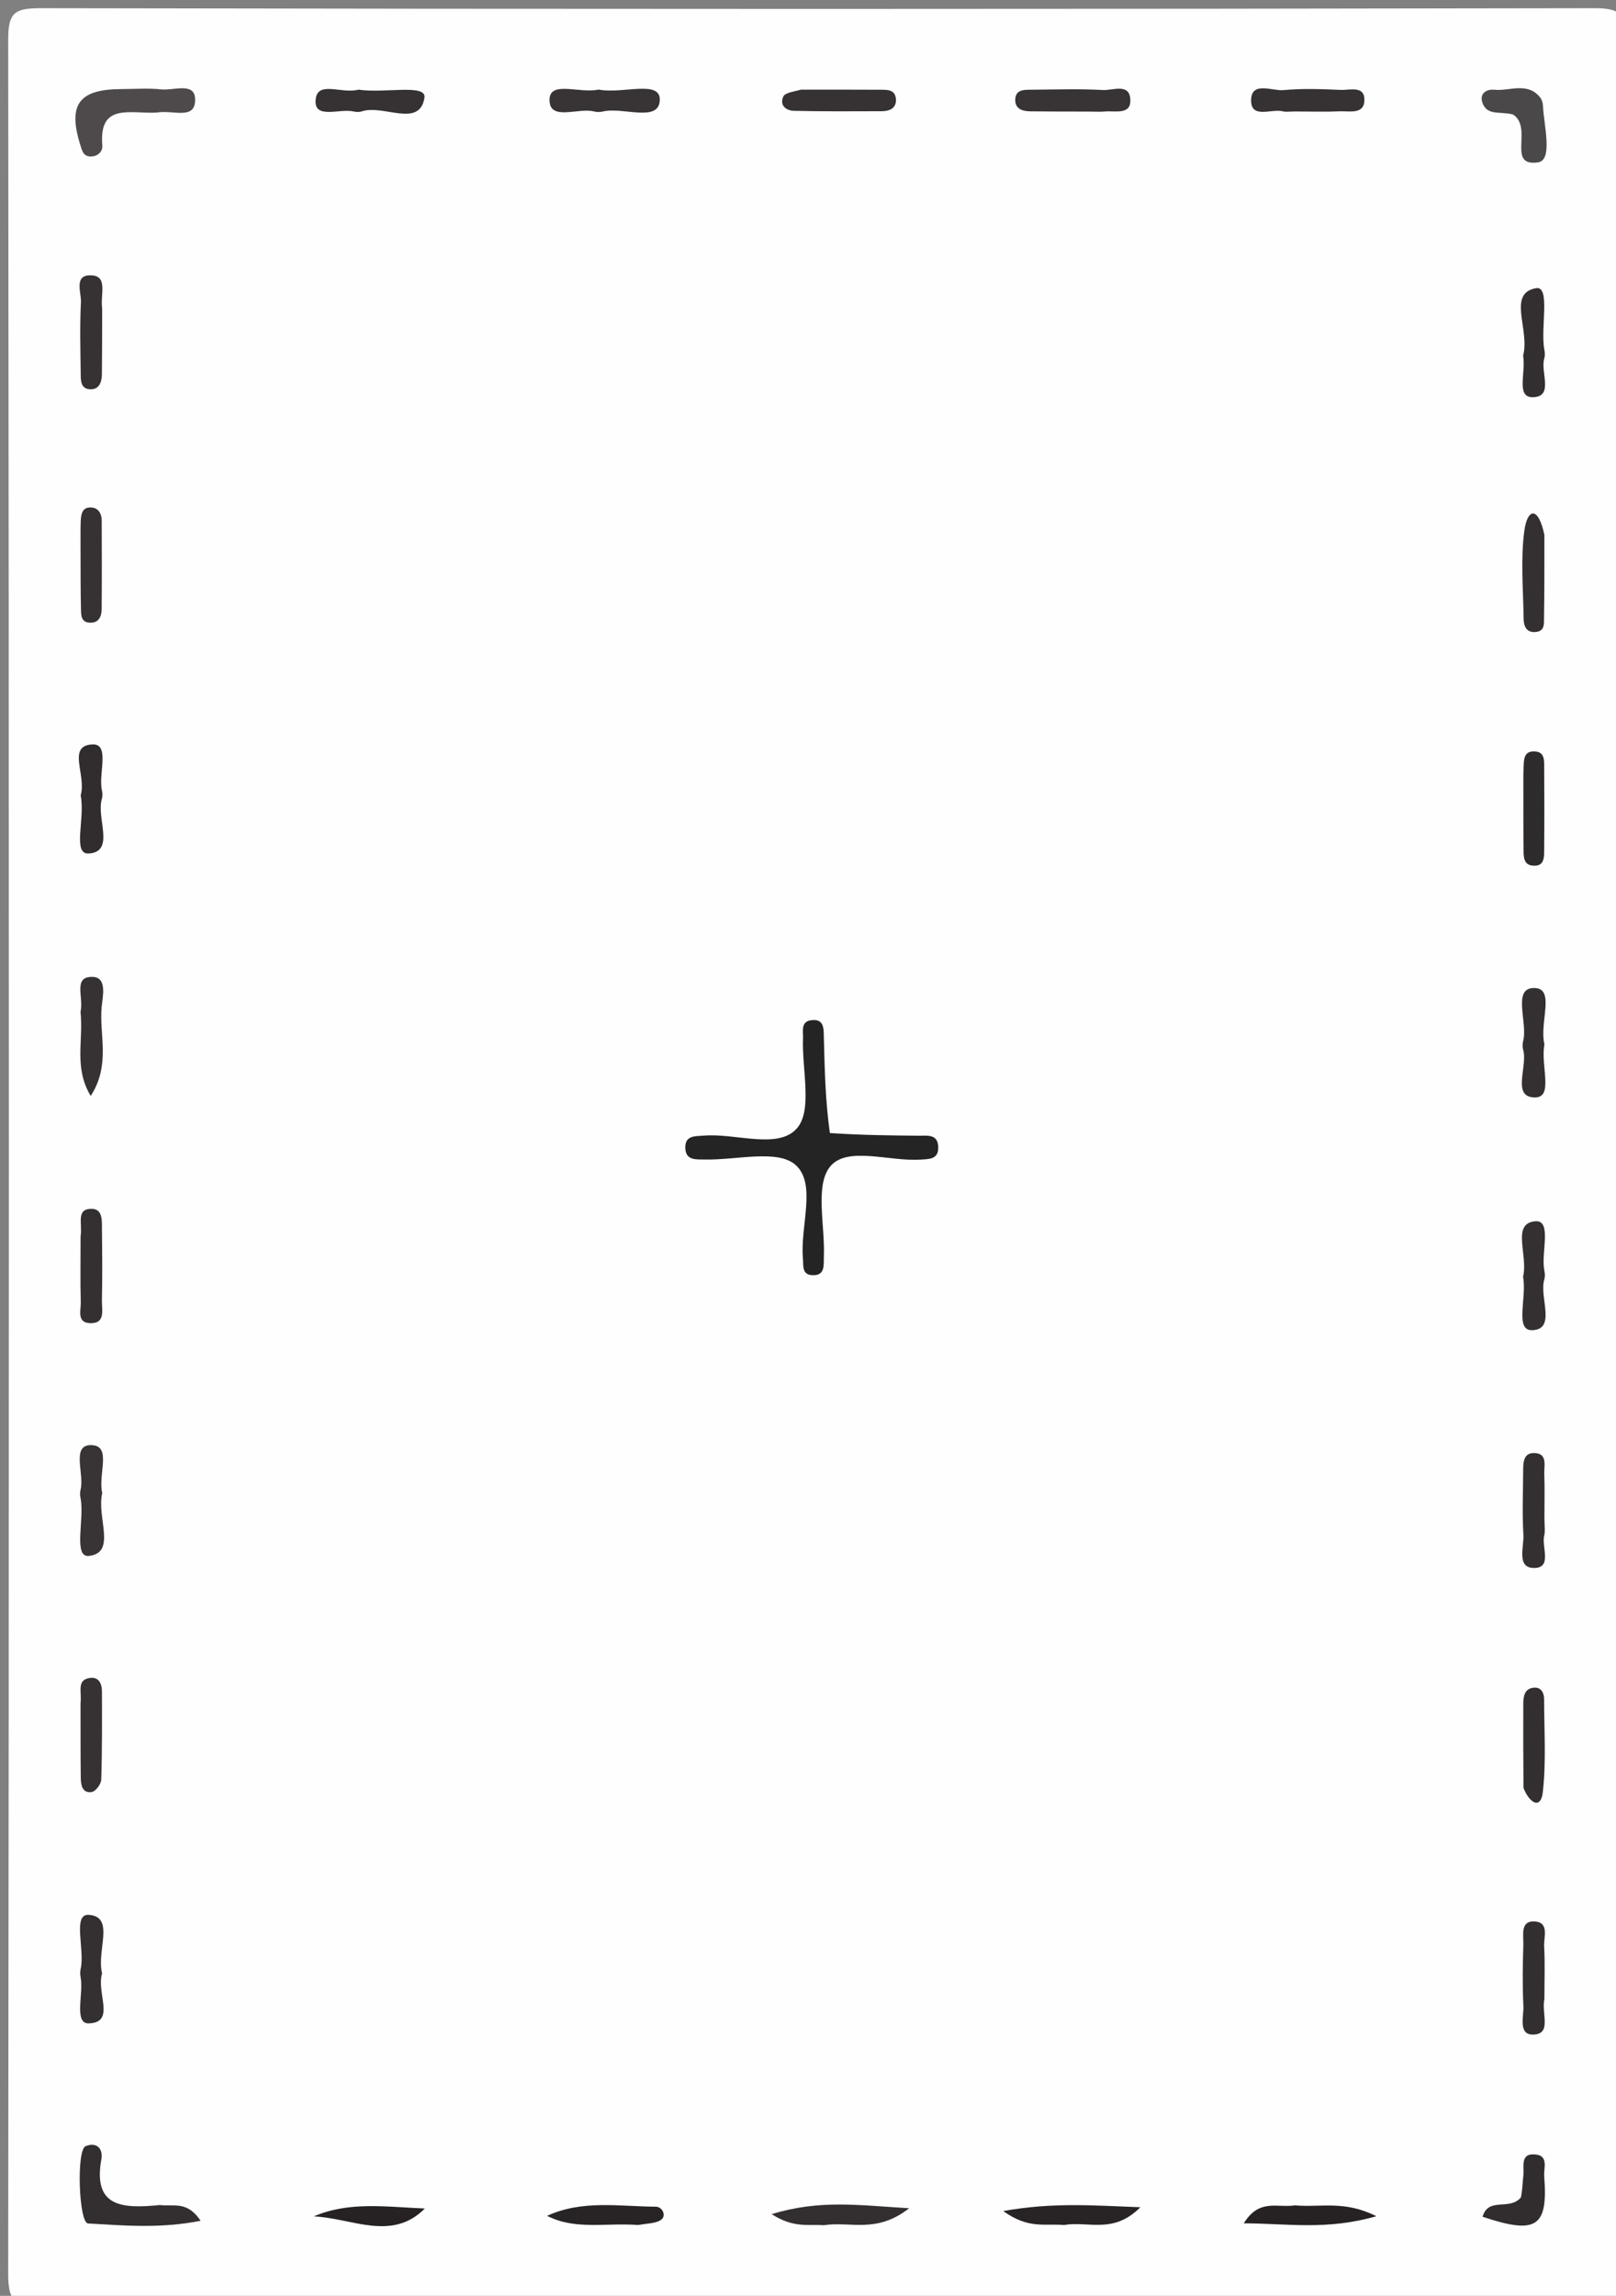 <svg version="1.1" id="Layer_1" xmlns="http://www.w3.org/2000/svg" xmlns:xlink="http://www.w3.org/1999/xlink" x="0px" y="0px"
 viewBox="0 0 181 257" enable-background="new 0 0 181 257" xml:space="preserve">
<rect x="0" y="0" width="181" height="257" fill="#808080" stroke="none"/>
<path fill="#FEFEFE" opacity="1" stroke="none" 
	d="
M182,125 
	C182,168.5 181.961,211.5 182.084,254.5 
	C182.092,257.483 181.483,258.089 178.5,258.083 
	C120.5,257.971 62.5,257.971 4.5,258.083 
	C1.517,258.088 0.914,257.482 0.918,254.5 
	C1.02,171.167 1.02,87.833 0.918,4.5 
	C0.914,1.518 1.517,0.912 4.5,0.917 
	C62.5,1.029 120.5,1.029 178.5,0.917 
	C181.483,0.912 182.093,1.517 182.084,4.5 
	C181.959,44.5 182,84.5 182,125 
z"/>
<path fill="#242424" opacity="1" stroke="none" 
	d="
M92.951,126.835 
	C96.562,127.079 99.718,127.102 102.874,127.136 
	C103.838,127.146 105.035,126.903 105.088,128.387 
	C105.138,129.813 104.048,129.75 103.019,129.812 
	C99.564,130.022 94.881,128.289 92.993,130.57 
	C91.248,132.68 92.422,137.194 92.277,140.648 
	C92.238,141.573 92.475,142.832 90.952,142.746 
	C89.782,142.68 90.001,141.613 89.932,140.849 
	C89.607,137.255 91.502,132.488 89.081,130.385 
	C87.064,128.632 82.44,129.878 78.97,129.799 
	C77.988,129.776 76.806,129.947 76.758,128.512 
	C76.711,127.075 77.86,127.201 78.862,127.123 
	C82.442,126.841 87.185,128.716 89.277,126.287 
	C91.032,124.249 89.797,119.656 89.943,116.197 
	C89.974,115.458 89.666,114.373 90.836,114.21 
	C92.355,113.999 92.25,115.214 92.276,116.166 
	C92.371,119.649 92.427,123.133 92.951,126.835 
z"/>
<path fill="#4E4A4B" opacity="1" stroke="none" 
	d="
M17.55,12.606 
	C14.537,12.752 11.052,11.482 11.46,16.299 
	C11.516,16.952 10.955,17.511 10.179,17.52 
	C9.328,17.529 9.189,16.858 8.988,16.211 
	C7.58,11.691 8.834,9.987 13.609,9.971 
	C15.103,9.967 16.609,9.847 18.085,10.008 
	C19.423,10.154 21.781,9.175 21.852,11.045 
	C21.946,13.536 19.391,12.26 17.55,12.606 
z"/>
<path fill="#332F30" opacity="1" stroke="none" 
	d="
M17.881,246.84 
	C19.556,247.014 20.983,246.375 22.467,248.6 
	C18,249.488 13.902,249.134 9.862,248.901 
	C8.825,248.842 8.537,240.684 9.583,240.251 
	C10.825,239.737 11.567,240.536 11.355,241.705 
	C10.393,247.015 13.588,247.272 17.881,246.84 
z"/>
<path fill="#383435" opacity="1" stroke="none" 
	d="
M11.451,167.142 
	C10.801,169.876 13.094,173.816 9.968,174.173 
	C8.154,174.38 9.488,169.992 9.024,167.726 
	C8.959,167.412 8.948,167.056 9.026,166.748 
	C9.465,165.006 7.966,161.774 10.169,161.77 
	C12.596,161.766 10.951,164.984 11.451,167.142 
z"/>
<path fill="#343031" opacity="1" stroke="none" 
	d="
M172.984,116.91 
	C172.523,119.276 174.05,122.855 171.929,122.852 
	C169.259,122.849 171.139,119.383 170.602,117.517 
	C170.515,117.213 170.522,116.845 170.601,116.536 
	C171.135,114.458 169.348,110.608 171.808,110.601 
	C174.275,110.594 172.382,114.428 172.984,116.91 
z"/>
<path fill="#363233" opacity="1" stroke="none" 
	d="
M9.02,190.65 
	C9.173,189.359 8.575,188.1 9.997,187.844 
	C11.042,187.656 11.418,188.442 11.419,189.358 
	C11.424,192.647 11.447,195.937 11.34,199.222 
	C11.324,199.718 10.702,200.546 10.274,200.606 
	C9.177,200.759 9.056,199.782 9.046,198.961 
	C9.014,196.33 9.025,193.698 9.02,190.65 
z"/>
<path fill="#343031" opacity="1" stroke="none" 
	d="
M172.984,169.932 
	C172.984,170.873 173.084,171.397 172.964,171.865 
	C172.634,173.154 173.899,175.525 171.819,175.522 
	C169.825,175.519 170.706,173.158 170.628,171.816 
	C170.493,169.496 170.582,167.163 170.6,164.836 
	C170.607,163.851 170.545,162.585 171.917,162.659 
	C173.354,162.736 172.929,164.098 172.966,165.001 
	C173.027,166.495 172.983,167.993 172.984,169.932 
z"/>
<path fill="#343031" opacity="1" stroke="none" 
	d="
M170.59,142.921 
	C171.183,140.481 169.23,136.92 171.983,136.712 
	C173.868,136.569 172.568,140.289 172.975,142.233 
	C173.041,142.549 173.062,142.913 172.971,143.215 
	C172.374,145.194 174.342,148.782 171.65,148.906 
	C169.595,149.001 171.039,145.3 170.59,142.921 
z"/>
<path fill="#343031" opacity="1" stroke="none" 
	d="
M9.025,138.401 
	C9.259,136.975 8.469,135.309 10.267,135.32 
	C11.539,135.328 11.41,136.699 11.42,137.657 
	C11.448,140.298 11.472,142.939 11.414,145.578 
	C11.391,146.619 11.87,148.215 10.033,148.114 
	C8.582,148.035 9.07,146.648 9.046,145.771 
	C8.984,143.462 9.025,141.15 9.025,138.401 
z"/>
<path fill="#343031" opacity="1" stroke="none" 
	d="
M172.977,59.879 
	C172.973,63.252 172.99,66.222 172.936,69.191 
	C172.925,69.777 173.039,70.598 172.113,70.733 
	C171.006,70.895 170.665,70.147 170.654,69.273 
	C170.613,65.975 170.296,62.63 170.737,59.392 
	C171.078,56.889 172.308,56.646 172.977,59.879 
z"/>
<path fill="#363233" opacity="1" stroke="none" 
	d="
M9.02,61.347 
	C9.024,60.089 9.006,59.263 9.037,58.438 
	C9.07,57.599 9.169,56.688 10.316,56.817 
	C11.033,56.897 11.39,57.523 11.392,58.252 
	C11.404,61.553 11.416,64.854 11.388,68.155 
	C11.381,69.036 11.058,69.793 9.97,69.698 
	C9.067,69.619 9.085,68.831 9.07,68.217 
	C9.017,66.072 9.031,63.925 9.02,61.347 
z"/>
<path fill="#332F30" opacity="1" stroke="none" 
	d="
M170.595,39.806 
	C171.38,36.918 168.77,32.837 172.039,32.259 
	C173.702,31.964 172.514,36.713 172.973,39.133 
	C173.033,39.451 173.061,39.814 172.968,40.115 
	C172.497,41.629 174.095,44.439 171.665,44.463 
	C169.776,44.481 170.929,41.726 170.595,39.806 
z"/>
<path fill="#363233" opacity="1" stroke="none" 
	d="
M11.442,34.54 
	C11.435,37.266 11.442,39.57 11.414,41.873 
	C11.403,42.742 11.139,43.612 10.112,43.578 
	C8.992,43.54 9.047,42.522 9.038,41.733 
	C9.007,39.101 8.929,36.463 9.065,33.837 
	C9.121,32.738 8.201,30.674 10.305,30.827 
	C12.096,30.957 11.225,32.93 11.442,34.54 
z"/>
<path fill="#4B4849" opacity="1" stroke="none" 
	d="
M169.484,12.825 
	C168.044,12.429 166.615,12.994 166.064,11.567 
	C165.641,10.472 166.489,9.959 167.367,10.047 
	C169.086,10.219 171.042,9.139 172.486,10.883 
	C172.685,11.124 172.804,11.495 172.818,11.812 
	C172.923,14.06 173.961,17.93 172.266,18.174 
	C168.717,18.686 171.742,14.341 169.484,12.825 
z"/>
<path fill="#383435" opacity="1" stroke="none" 
	d="
M121.806,12.491 
	C119.378,12.485 117.383,12.491 115.388,12.465 
	C114.497,12.454 113.66,12.167 113.713,11.118 
	C113.77,9.977 114.769,10.049 115.577,10.043 
	C118.237,10.022 120.903,9.932 123.555,10.077 
	C124.658,10.137 126.666,9.214 126.601,11.351 
	C126.556,12.867 124.822,12.38 123.735,12.483 
	C123.24,12.529 122.738,12.491 121.806,12.491 
z"/>
<path fill="#383435" opacity="1" stroke="none" 
	d="
M67.045,10.028 
	C69.742,10.547 73.947,8.909 73.9,11.175 
	C73.846,13.77 69.774,11.944 67.532,12.481 
	C67.217,12.556 66.85,12.562 66.539,12.48 
	C64.786,12.014 61.536,13.613 61.549,11.177 
	C61.561,8.986 64.836,10.487 67.045,10.028 
z"/>
<path fill="#332F30" opacity="1" stroke="none" 
	d="
M92.256,249.098 
	C90.413,248.97 88.905,249.435 86.423,247.855 
	C91.84,246.209 96.13,246.859 101.83,247.198 
	C98.136,250.083 95.264,248.629 92.256,249.098 
z"/>
<path fill="#363233" opacity="1" stroke="none" 
	d="
M89.721,10.037 
	C92.922,10.036 95.706,10.026 98.489,10.046 
	C99.28,10.051 100.26,9.959 100.347,11.083 
	C100.427,12.123 99.628,12.449 98.744,12.452 
	C95.47,12.464 92.195,12.485 88.922,12.407 
	C88.041,12.386 87.289,11.785 87.734,10.807 
	C87.921,10.398 88.761,10.286 89.721,10.037 
z"/>
<path fill="#312D2E" opacity="1" stroke="none" 
	d="
M9.033,89.037 
	C9.711,86.785 7.448,83.451 10.371,83.33 
	C12.342,83.249 11.005,86.651 11.411,88.444 
	C11.482,88.759 11.5,89.127 11.408,89.43 
	C10.761,91.558 12.94,95.335 9.95,95.544 
	C8.059,95.677 9.564,91.608 9.033,89.037 
z"/>
<path fill="#363233" opacity="1" stroke="none" 
	d="
M40.154,10.034 
	C43.048,10.481 47.801,9.344 47.542,10.944 
	C46.986,14.374 42.945,11.663 40.525,12.468 
	C40.228,12.567 39.858,12.54 39.543,12.471 
	C38.06,12.15 35.323,13.311 35.345,11.37 
	C35.373,8.875 38.197,10.561 40.154,10.034 
z"/>
<path fill="#332F30" opacity="1" stroke="none" 
	d="
M172.981,223.751 
	C172.634,225.456 173.829,227.678 171.756,227.757 
	C170.008,227.824 170.681,225.731 170.627,224.554 
	C170.52,222.265 170.547,219.967 170.621,217.676 
	C170.655,216.644 170.236,214.967 171.932,215.096 
	C173.554,215.218 172.889,216.881 172.95,217.893 
	C173.058,219.689 172.981,221.495 172.981,223.751 
z"/>
<path fill="#343031" opacity="1" stroke="none" 
	d="
M11.434,220.907 
	C10.769,223.12 12.991,226.405 9.949,226.503 
	C8.24,226.558 9.376,223.173 9.034,221.371 
	C8.973,221.053 8.962,220.7 9.035,220.388 
	C9.527,218.275 8.08,214.216 9.954,214.351 
	C12.915,214.565 10.792,218.334 11.434,220.907 
z"/>
<path fill="#363233" opacity="1" stroke="none" 
	d="
M145.134,12.481 
	C144.356,12.481 144.008,12.551 143.701,12.468 
	C142.434,12.128 140.088,13.376 140.131,11.193 
	C140.173,9.063 142.476,10.205 143.75,10.088 
	C145.874,9.892 148.032,9.969 150.171,10.064 
	C151.181,10.109 152.895,9.529 152.819,11.274 
	C152.751,12.845 151.102,12.412 150.032,12.462 
	C148.552,12.533 147.066,12.481 145.134,12.481 
z"/>
<path fill="#363233" opacity="1" stroke="none" 
	d="
M9.02,113.279 
	C9.395,111.596 8.14,109.312 10.358,109.356 
	C12.03,109.389 11.501,111.527 11.388,112.706 
	C11.089,115.836 12.427,119.195 10.158,122.683 
	C8.25,119.509 9.36,116.518 9.02,113.279 
z"/>
<path fill="#332F30" opacity="1" stroke="none" 
	d="
M170.638,200.145 
	C170.607,196.73 170.605,193.737 170.615,190.745 
	C170.618,189.884 170.751,189.009 171.813,188.923 
	C172.602,188.859 172.946,189.483 172.947,190.204 
	C172.948,193.695 173.195,197.217 172.796,200.663 
	C172.582,202.513 171.351,201.942 170.638,200.145 
z"/>
<path fill="#312D2E" opacity="1" stroke="none" 
	d="
M170.349,245.986 
	C170.554,244.925 170.529,244.257 170.617,243.605 
	C170.755,242.592 170.17,240.943 172.07,241.188 
	C173.457,241.366 172.889,242.745 172.957,243.62 
	C173.403,249.314 172.102,250.169 166.051,248.149 
	C166.725,245.881 169.058,247.516 170.349,245.986 
z"/>
<path fill="#282425" opacity="1" stroke="none" 
	d="
M71.47,249.071 
	C67.787,248.805 64.417,249.659 61.275,248.046 
	C65.247,246.23 69.383,247.004 73.446,247.023 
	C74.174,247.027 74.615,247.967 74.13,248.415 
	C73.622,248.885 72.668,248.872 71.47,249.071 
z"/>
<path fill="#282425" opacity="1" stroke="none" 
	d="
M119.161,249.072 
	C117.029,248.887 115.177,249.551 112.367,247.508 
	C117.984,246.521 122.306,246.882 127.725,247.084 
	C124.7,250.128 121.953,248.611 119.161,249.072 
z"/>
<path fill="#2E2B2C" opacity="1" stroke="none" 
	d="
M170.626,89.069 
	C170.63,87.771 170.606,86.95 170.644,86.132 
	C170.688,85.187 170.561,83.97 172.019,84.127 
	C173.077,84.241 172.949,85.277 172.955,86.051 
	C172.977,89.002 172.983,91.954 172.954,94.905 
	C172.945,95.835 173.084,97.074 171.603,96.895 
	C170.578,96.77 170.655,95.746 170.644,94.957 
	C170.618,93.154 170.63,91.35 170.626,89.069 
z"/>
<path fill="#262223" opacity="1" stroke="none" 
	d="
M47.584,247.227 
	C43.871,250.953 39.457,248.306 35.151,248.11 
	C39.048,246.422 43.162,247.036 47.584,247.227 
z"/>
<path fill="#262223" opacity="1" stroke="none" 
	d="
M145.048,246.876 
	C147.971,247.125 150.581,246.291 154.161,248.089 
	C148.59,249.684 144.313,248.904 139.312,248.885 
	C141.049,246.079 143.018,247.178 145.048,246.876 
z"/>
</svg>